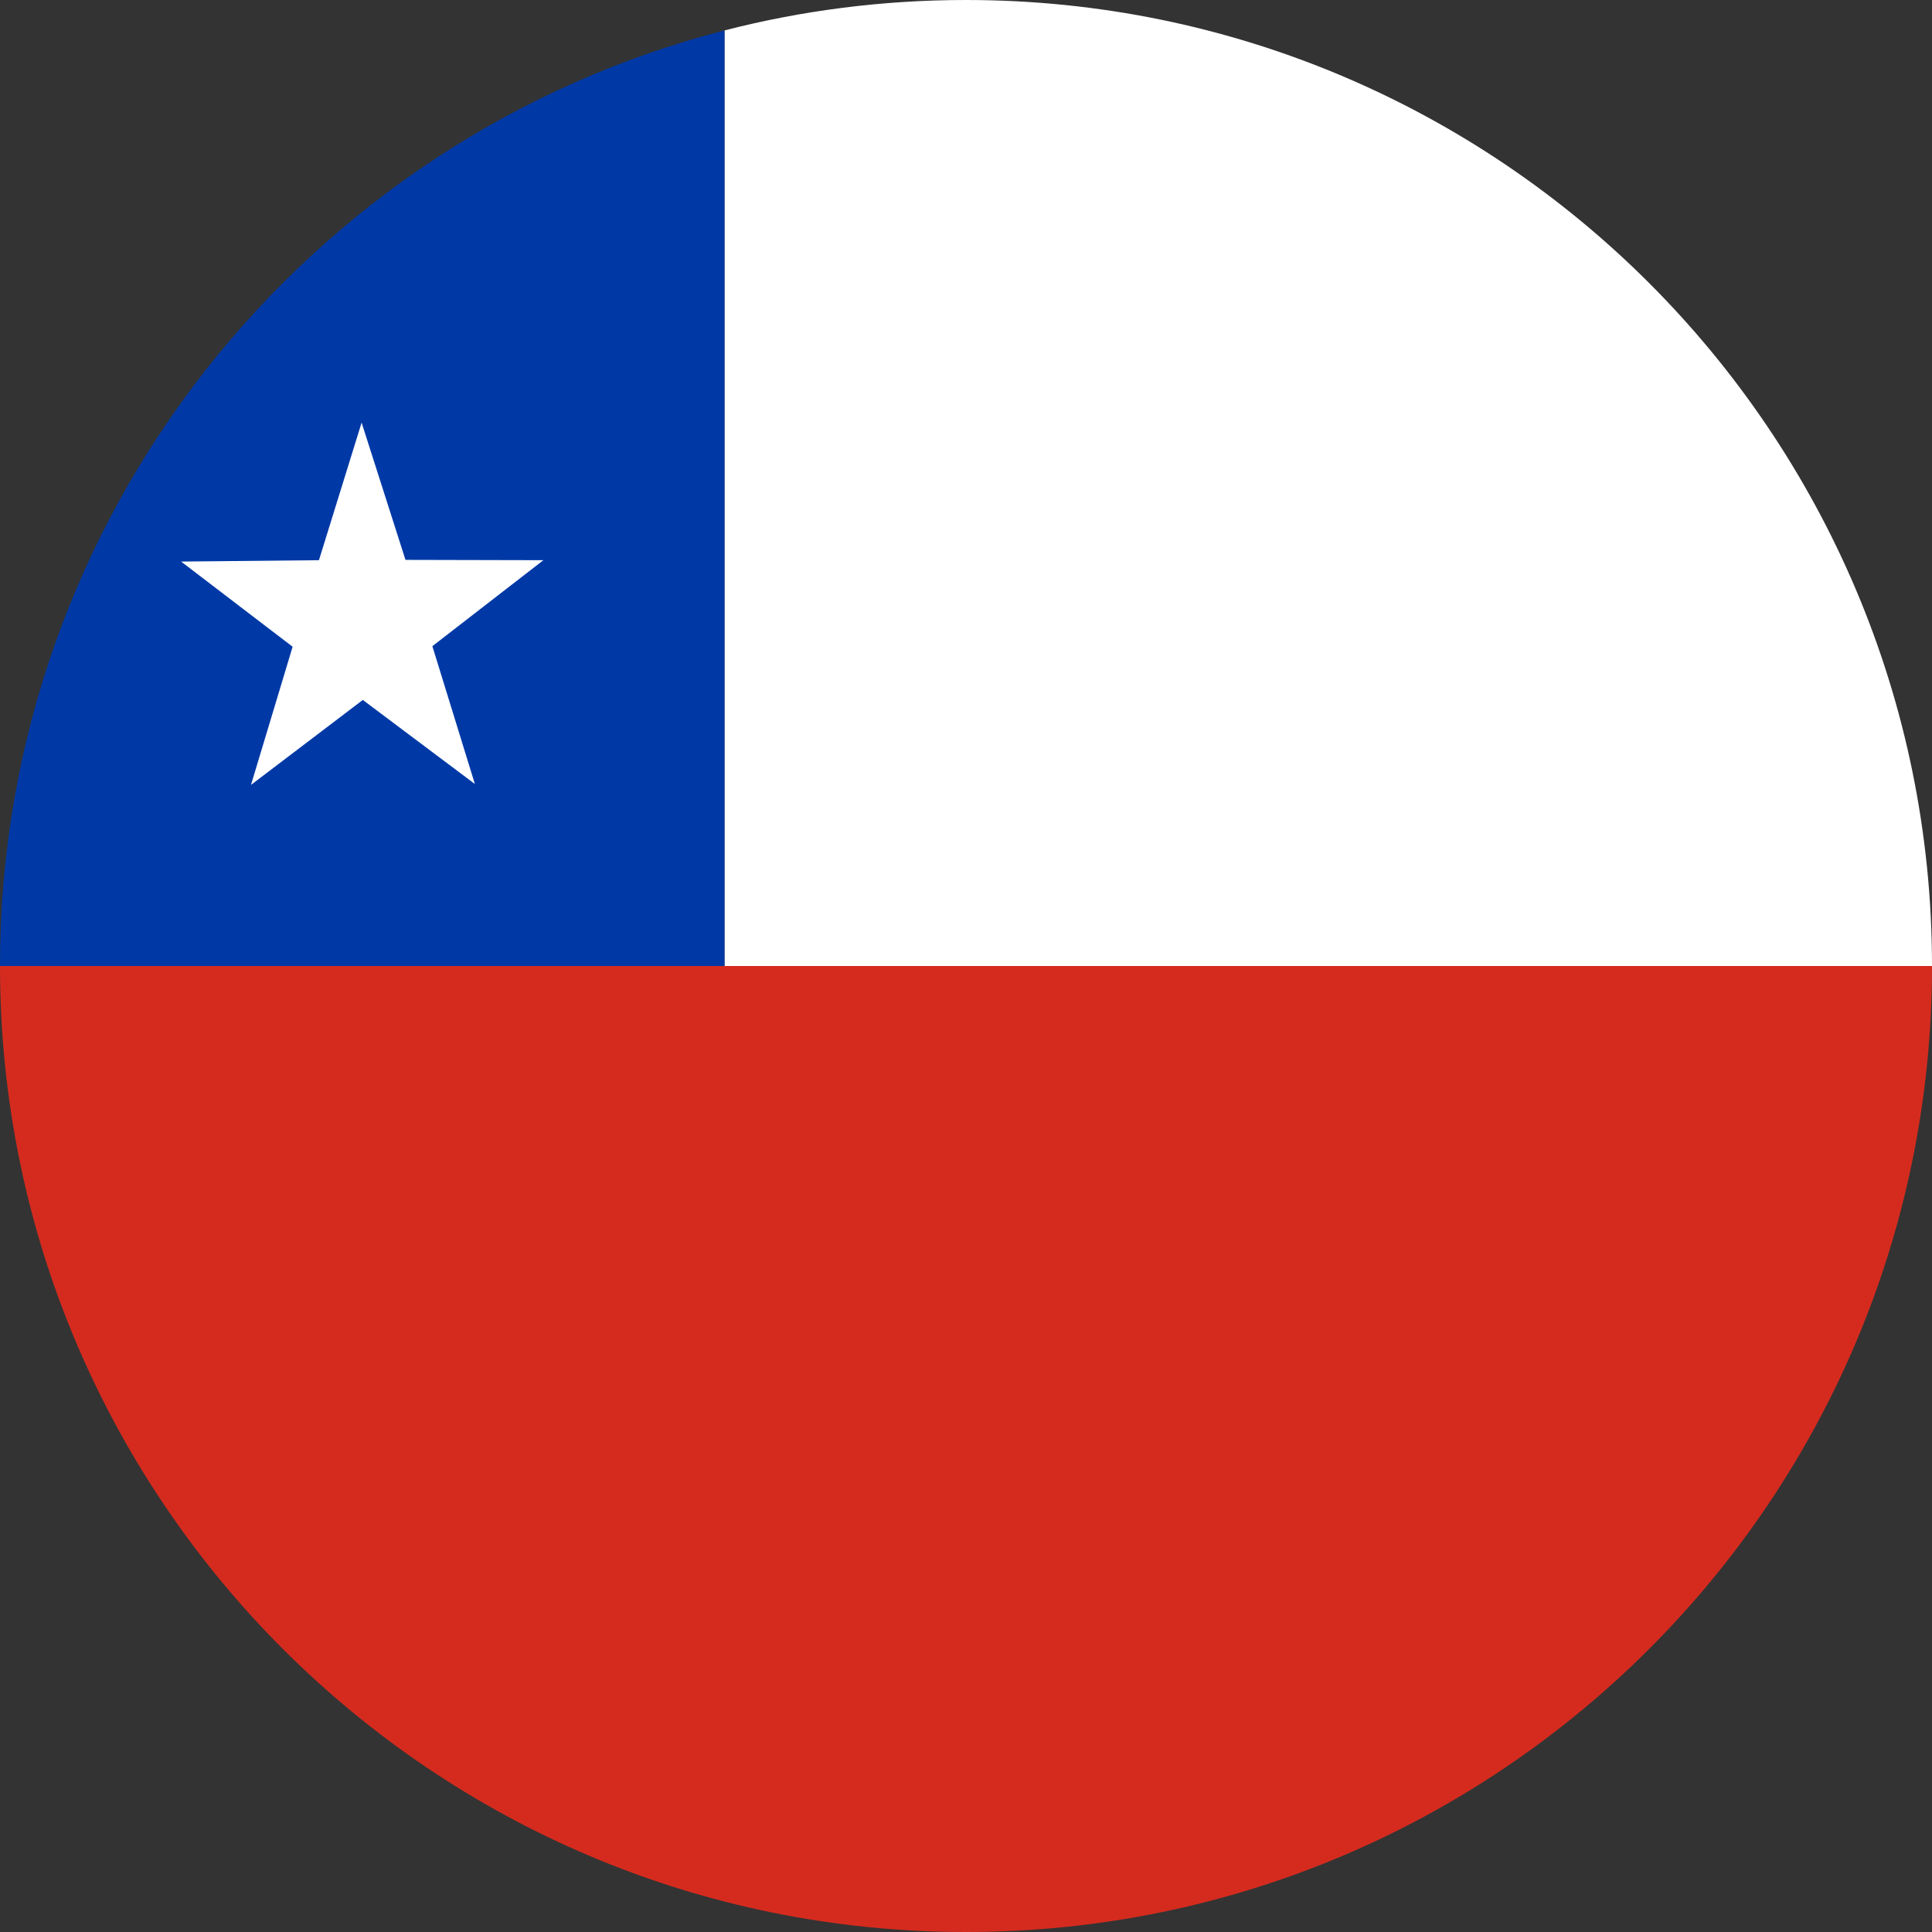 <svg width="24" height="24" viewBox="0 0 24 24" fill="none" xmlns="http://www.w3.org/2000/svg">
<rect x="0" y="0" width="24" height="24" fill="#333333" stroke="none"/>
<g clip-path="url(#clip0_2400_50116)">
<path fill-rule="evenodd" clip-rule="evenodd" d="M24 12C24 5.373 18.627 0 12 0C10.964 0 9.959 0.131 9 0.378V12H24Z" fill="white"/>
<path fill-rule="evenodd" clip-rule="evenodd" d="M9 0.378V12H0C0 6.409 3.824 1.71 9 0.378Z" fill="#0039A6"/>
<path fill-rule="evenodd" clip-rule="evenodd" d="M5.899 9.739L4.507 8.695L3.118 9.75L3.635 8.034L2.25 6.976L3.962 6.959L4.492 5.25L5.037 6.955L6.75 6.959L5.371 8.027L5.899 9.739Z" fill="white"/>
<path fill-rule="evenodd" clip-rule="evenodd" d="M12 24C18.627 24 24 18.627 24 12H0C0 18.627 5.373 24 12 24Z" fill="#D52B1E"/>
</g>
<defs>
<clipPath id="clip0_2400_50116">
<rect width="24" height="24" fill="white"/>
</clipPath>
</defs>
</svg>
